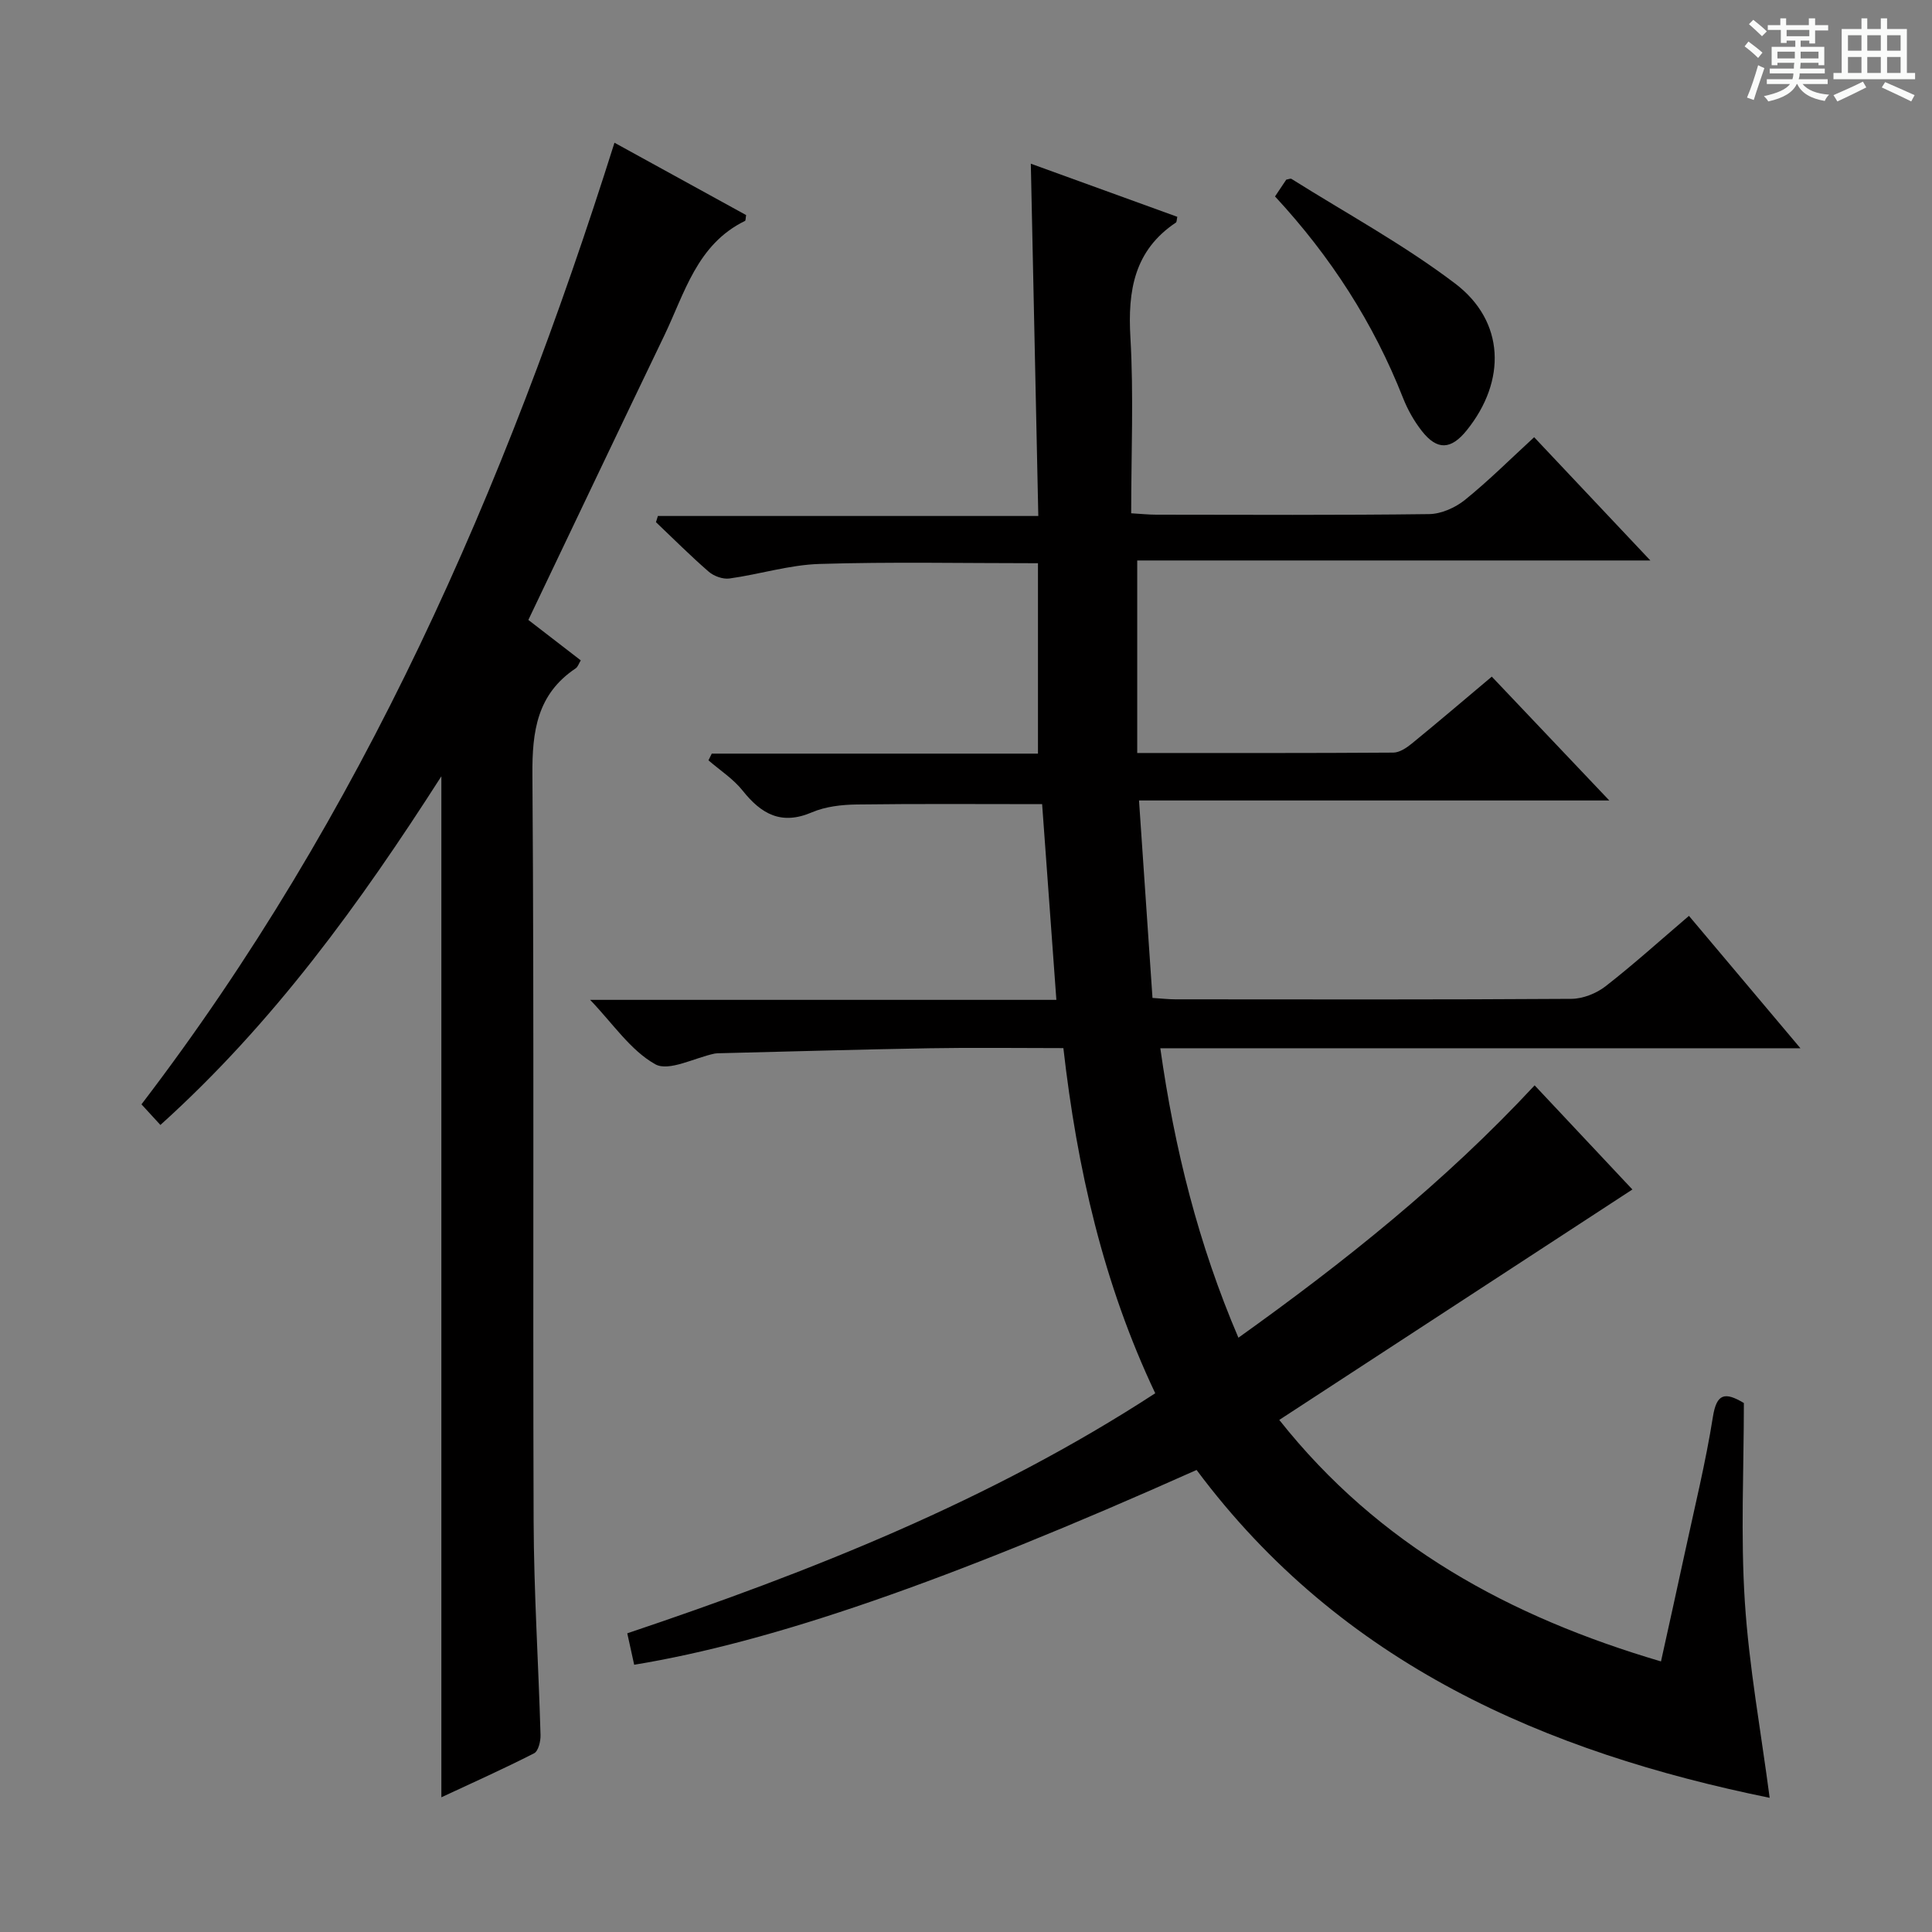 <svg enable-background="new 0 0 400 400" viewBox="0 0 400 400" xmlns="http://www.w3.org/2000/svg"><rect x="0" y="0" width="400" height="400" fill="#808080" stroke="none"/><path d="m361.2 9.6.8-1c.9.7 1.9 1.4 2.9 2.3l-.9 1.1c-1-1-2-1.8-2.8-2.4zm.5 10.6c.9-2.1 1.6-4.3 2.3-6.7.4.2.8.4 1.3.6-.7 2.1-1.5 4.3-2.2 6.6zm.4-15.2.9-.9c1 .8 2 1.6 2.8 2.4l-1 1c-.9-.9-1.8-1.7-2.7-2.5zm12.5-1.2h1.2v1.4h2.7v1.1h-2.7v2.7h-1.2v-.6h-1.8v1.3h4.9v3.8h-1.2v-.5h-3.7c0 .4-.1.9-.1 1.2h5.1v1h-5.2c0 .5-.1.9-.2 1.2h6v1h-5.2c1.1 1.3 2.9 2 5.5 2.2-.4.4-.7.8-.9 1.3-2.9-.5-4.8-1.6-5.7-3.5h-.1c-.8 1.7-2.7 2.9-5.9 3.6-.2-.4-.6-.8-.9-1.1 2.8-.6 4.6-1.4 5.4-2.5h-4.8v-1h5.3c.1-.3.2-.7.2-1.2h-4.9v-1h5c0-.4 0-.8.1-1.2h-3.5v.5h-1.2v-3.8h4.9v-1.3h-1.8v.5h-1.2v-2.7h-2.7v-1h2.6v-1.4h1.2v1.4h4.7v-1.4zm-6.6 8.3h3.6c0-.4 0-.9 0-1.4h-3.6zm1.9-4.6h4.7v-1.3h-4.7zm6.6 3.2h-3.7v1.4h3.7z" fill="#fafbfa"/><path d="m385.3 3.8h1.3v2.2h2.8v-2.2h1.3v2.2h4.1v9.1h1.7v1.3h-16.9v-1.3h1.7v-9.1h4.1v-2.2zm.4 13.1.7 1.2c-1.8.9-3.8 1.9-6 2.9-.2-.4-.5-.8-.8-1.3 2.3-1 4.3-1.9 6.1-2.8zm-3.1-6.4h2.8v-3.2h-2.8zm0 4.6h2.8v-3.3h-2.8zm4-4.6h2.8v-3.2h-2.8zm0 4.6h2.8v-3.3h-2.8zm3.7 1.9c2.1.9 4.1 1.8 6.1 2.7l-.7 1.3c-2.2-1.1-4.2-2-6.1-2.9zm3.2-9.7h-2.8v3.2h2.8zm-2.8 7.8h2.8v-3.3h-2.8z" fill="#fafbfa"/><g fill="#010000"><path d="m247.74 304.34c-51.82 23.16-87.89 35.64-116.44 40.33-.42-1.91-.84-3.84-1.43-6.51 37.99-12.77 75.21-27.5 109.31-49.7-10.77-22.72-16.18-46.58-19.02-71.46-9.5 0-18.64-.13-27.78.03-14.47.25-28.94.68-43.41 1.03-.33.01-.67.01-1 .07-4.19.88-9.51 3.78-12.31 2.21-5.12-2.87-8.75-8.4-13.48-13.33h96.53c-1.01-13.93-1.97-27.13-2.95-40.52-12.88 0-25.63-.1-38.39.07-3.11.04-6.45.42-9.26 1.62-6.34 2.72-10.49.37-14.37-4.51-1.93-2.42-4.68-4.19-7.06-6.25.23-.46.45-.92.68-1.39h67.54c0-13.59 0-26.47 0-39.42-15.71 0-30.49-.31-45.24.15-6.23.19-12.4 2.15-18.63 3.01-1.36.19-3.23-.48-4.3-1.41-3.77-3.27-7.3-6.81-10.92-10.25.13-.43.26-.86.4-1.28h78.76c-.53-24.76-1.03-48.64-1.55-72.94 10.15 3.68 20.25 7.34 30.33 11-.14.63-.11 1.06-.28 1.18-8.65 5.78-10 14.1-9.43 23.82.69 11.94.16 23.94.16 36.38 1.96.11 3.57.29 5.19.29 18.83.02 37.66.12 56.49-.12 2.51-.03 5.42-1.33 7.42-2.94 4.9-3.95 9.38-8.44 14.33-12.98 7.88 8.35 15.58 16.52 24.06 25.52-36.31 0-71.51 0-106.24 0v39.86c18.41 0 35.71.04 53.02-.08 1.29-.01 2.75-.99 3.84-1.88 5.41-4.42 10.72-8.95 16.55-13.85 7.91 8.33 15.73 16.58 24.33 25.64-32.83 0-64.67 0-97.37 0 .95 13.95 1.86 27.27 2.79 40.88 1.87.12 3.31.29 4.76.29 27.33.02 54.66.08 81.99-.1 2.38-.02 5.14-1.12 7.05-2.6 5.77-4.49 11.21-9.41 17.27-14.58 7.5 8.9 14.9 17.68 23.08 27.41-44.91 0-88.6 0-132.53 0 2.95 20.88 7.89 40.58 16.17 59.93 21.95-15.69 42.7-32.22 61.33-52.25 7.03 7.48 14 14.91 20.24 21.56-24.34 15.88-48.48 31.64-73.11 47.71 20.63 26.04 47.7 40.76 79.03 50 1.67-7.61 3.33-15 4.92-22.41 2.02-9.4 4.33-18.76 5.83-28.24.77-4.85 2.5-5.19 6.41-2.85 0 13.6-.69 27.42.2 41.15.87 13.48 3.34 26.85 5.14 40.59-46.26-9.44-88.61-27.57-118.65-67.88z"/><path d="m127.22 29.55c9.37 5.15 18.37 10.09 27.26 14.98-.12.65-.08 1.13-.24 1.21-9.96 4.86-12.48 14.96-16.74 23.8-9.36 19.44-18.61 38.93-28.11 58.81 3.4 2.62 7.04 5.43 10.85 8.37-.39.63-.59 1.35-1.06 1.66-7.98 5.35-9.02 12.99-8.95 22.04.37 51.48.07 102.96.25 154.44.05 14.78 1.01 29.57 1.43 44.35.04 1.29-.45 3.34-1.33 3.79-6.31 3.22-12.79 6.12-19.2 9.11 0-70.43 0-140.35 0-211.39-16.9 26.39-34.79 51.12-58.17 72.19-1.3-1.42-2.4-2.62-3.92-4.27 45.7-59.78 75.28-127.3 97.93-199.09z"/><path d="m263.98 40.67c.91-1.36 1.65-2.46 2.33-3.48.46-.07.87-.28 1.08-.15 11.36 7.14 23.24 13.59 33.89 21.67 10.32 7.83 10.61 20.17 2.4 30.37-3.25 4.04-6.12 4.21-9.29.17-1.62-2.06-2.96-4.45-3.92-6.89-6.1-15.48-14.93-29.21-26.49-41.69z"/></g></svg>